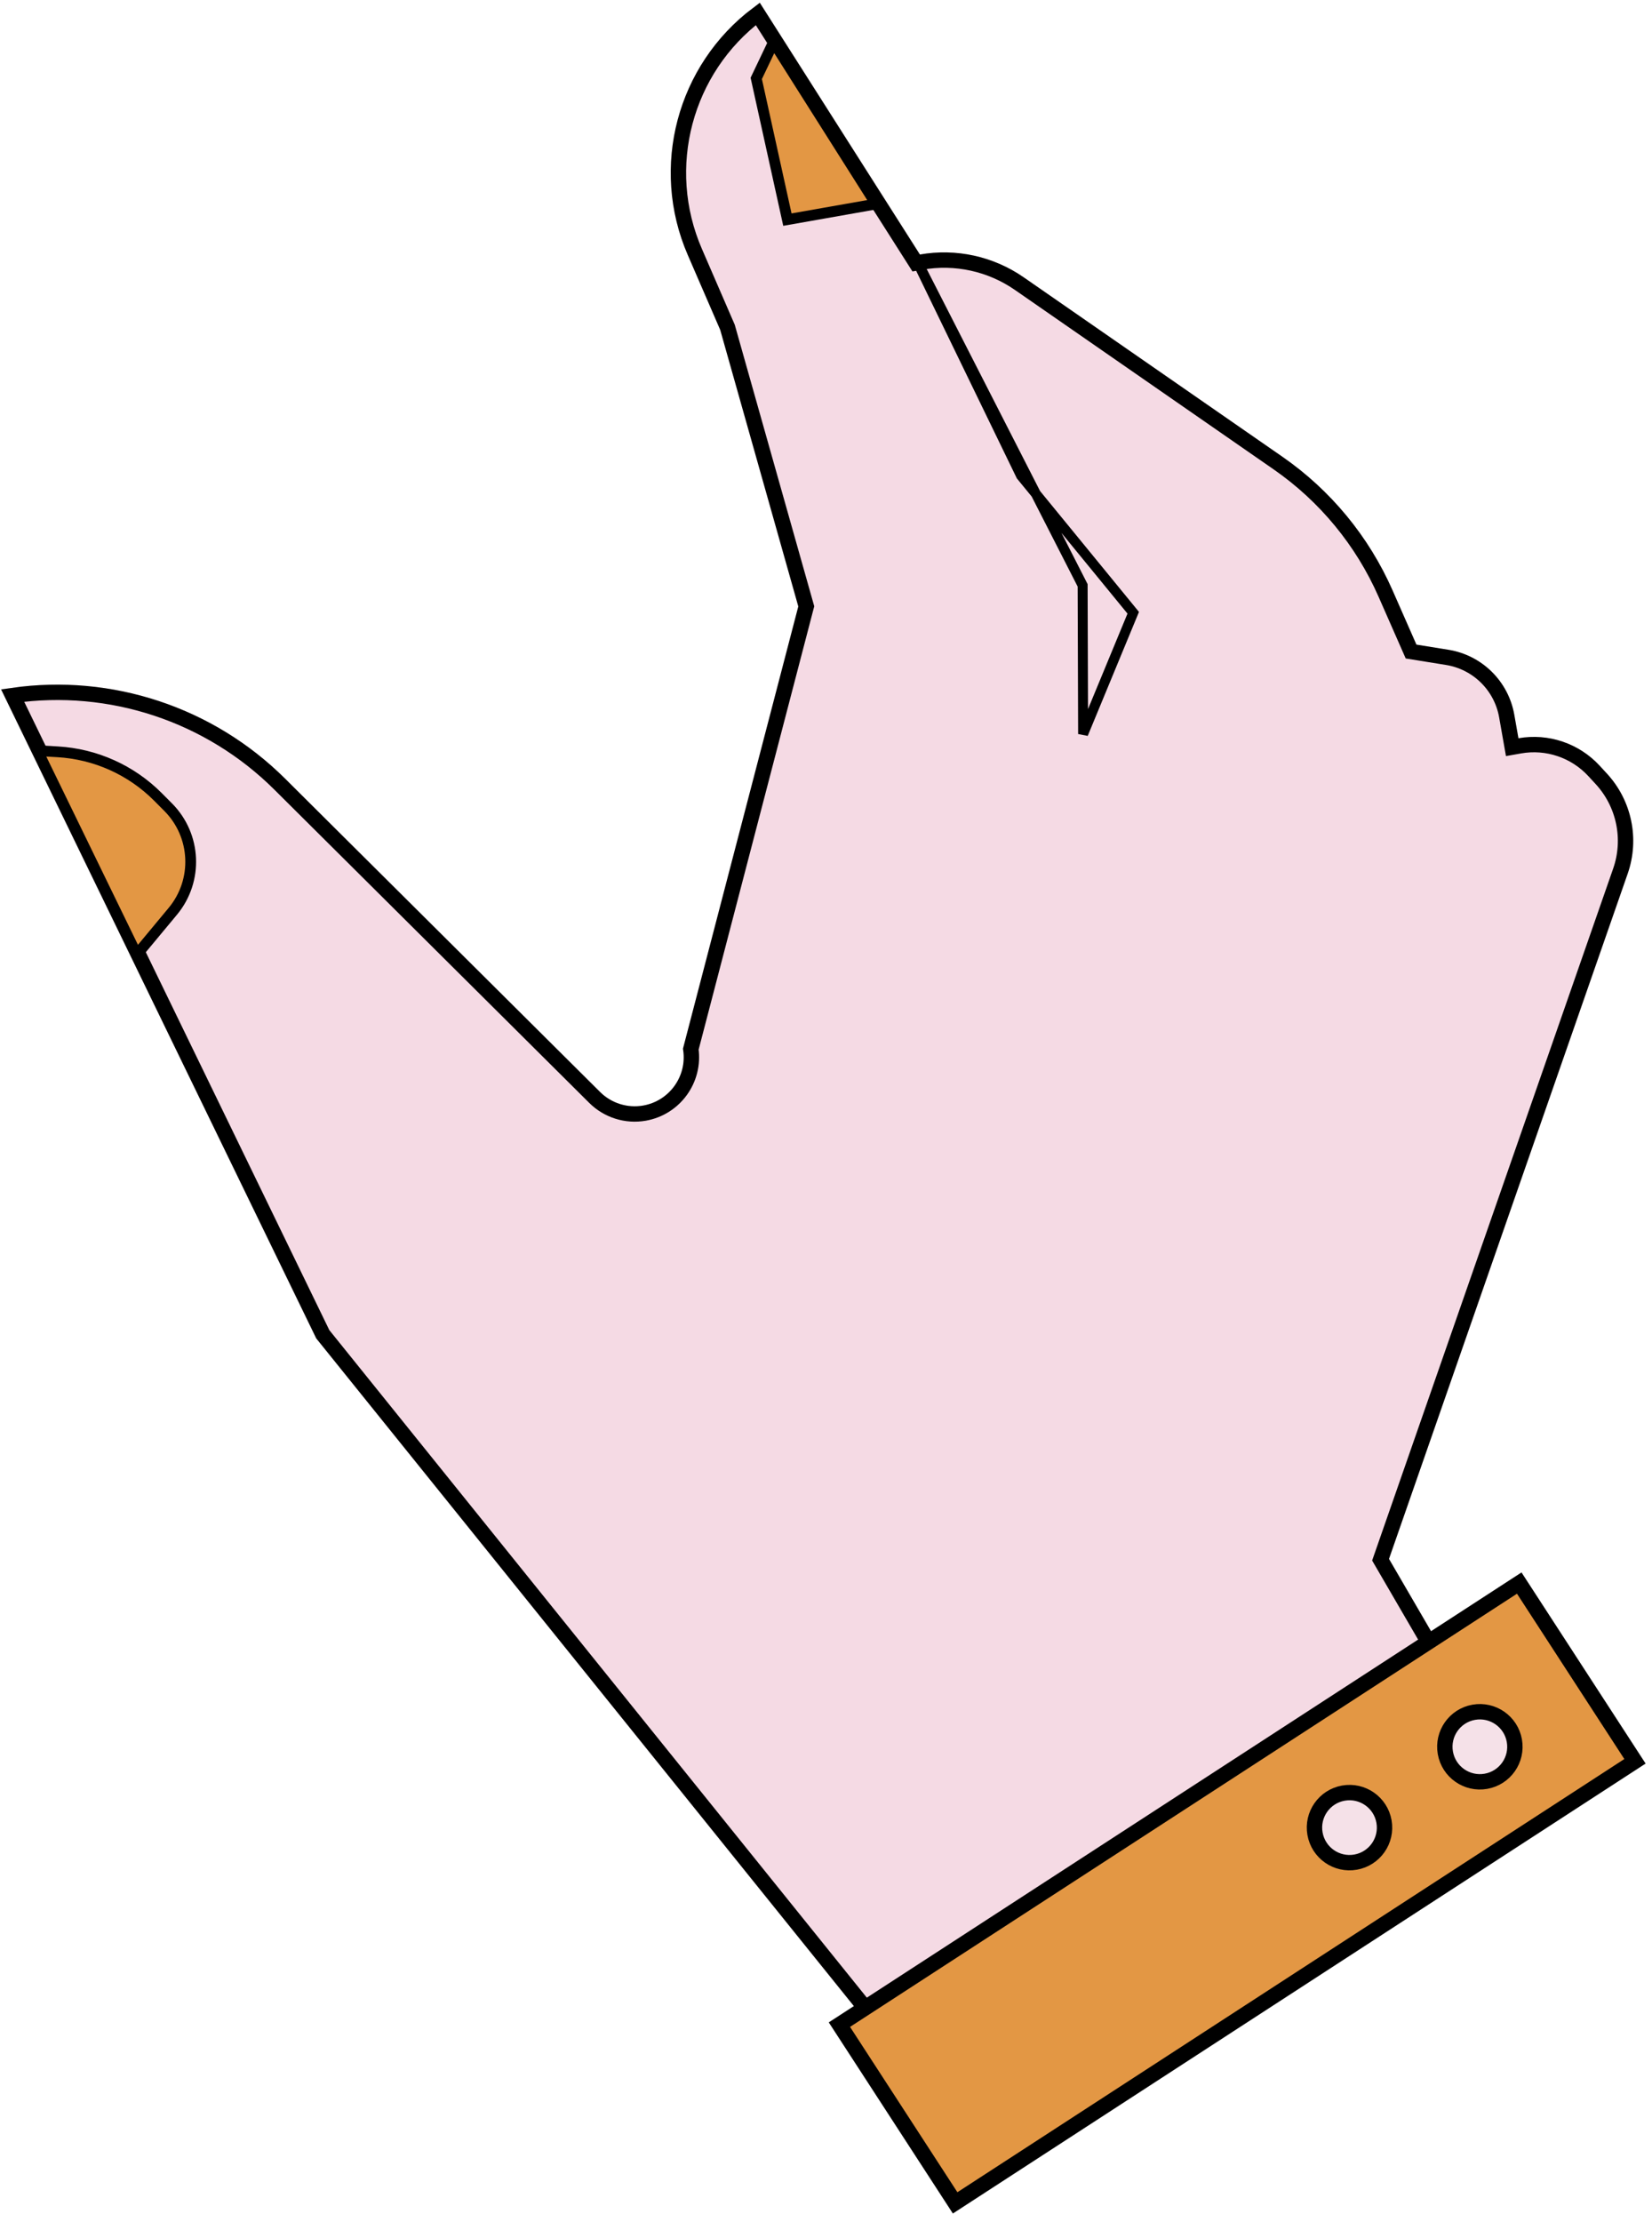 <?xml version="1.0" encoding="UTF-8"?> <svg xmlns="http://www.w3.org/2000/svg" xmlns:xlink="http://www.w3.org/1999/xlink" width="116px" height="156px" viewBox="0 0 116 156"> <!-- Generator: Sketch 52.6 (67491) - http://www.bohemiancoding.com/sketch --> <title>Group 2</title> <desc>Created with Sketch.</desc> <defs> <path d="M37.147,74.004 L19.187,48.501 C14.937,42.466 8.017,38.876 0.636,38.876 L14.513,87.577 L45.256,143.391 L89.105,124.332 L86.006,115.902 L110.868,71.435 C112.124,69.187 112.041,66.431 110.651,64.264 L110.244,63.629 C109.09,61.831 107.1,60.743 104.963,60.743 L104.963,59.061 C104.963,56.676 103.453,54.553 101.199,53.771 L99.049,53.025 L98.062,48.988 C97.08,44.974 95.007,41.309 92.071,38.4 L76.366,22.836 C74.531,21.019 72.053,19.999 69.471,19.999 L61.474,0.652 L61.474,0.652 C55.177,3.538 51.801,10.476 53.416,17.213 L54.741,22.743 L56.772,42.849 L43.404,72.022 L43.404,72.022 C43.404,73.923 41.862,75.464 39.961,75.464 C38.842,75.464 37.792,74.919 37.147,74.004 Z" id="path-1"></path> </defs> <g id="Page-1" stroke="none" stroke-width="1" fill="none" fill-rule="evenodd"> <g id="Artboard" transform="translate(-435, -1392)"> <g id="Group-4" transform="translate(351, 1094)"> <g id="Group-3" transform="translate(150.401, 233.809) rotate(-10) translate(-150.401, -233.809) translate(35.901, 17.309)"> <g id="Group-2" transform="translate(29, 277)"> <g id="Path-9-Copy"> <use fill="#F5E1E8" xlink:href="#path-1"></use> <use fill="#F5E1E8" xlink:href="#path-1"></use> <path stroke="#000000" stroke-width="1.08" d="M1.355,39.427 L15.016,87.37 L45.492,142.7 L88.423,124.04 L85.414,115.856 L110.396,71.171 C111.556,69.098 111.479,66.555 110.196,64.555 L109.789,63.921 C108.735,62.277 106.916,61.283 104.963,61.283 L104.423,61.283 L104.423,59.061 C104.423,56.906 103.058,54.987 101.022,54.281 L98.595,53.438 L97.538,49.117 C96.579,45.199 94.556,41.622 91.691,38.783 L75.986,23.22 C74.252,21.503 71.911,20.539 69.471,20.539 L69.11,20.539 L61.193,1.387 C55.457,4.298 52.43,10.784 53.941,17.087 L55.278,22.689 L57.324,42.94 L43.942,72.143 C43.877,74.286 42.12,76.004 39.961,76.004 C38.666,76.004 37.451,75.374 36.705,74.314 L18.745,48.811 C14.735,43.117 8.289,39.652 1.355,39.427 Z" stroke-linejoin="square" fill="#F5DAE4"></path> </g> <polygon id="Path-10" stroke="#000000" stroke-width="0.7" points="69.136 20.233 76.69 44.857 74.911 55.14 79.855 47.369 73.771 36.527"></polygon> <path d="M2.398,43.541 L6.78,58.858 L9.801,56.299 C11.942,54.486 12.352,51.343 10.749,49.042 L10.172,48.214 C8.649,46.027 6.372,44.48 3.779,43.867 L2.398,43.541 Z" id="Path-2" stroke="#000000" stroke-width="0.756" fill="#E39744"></path> <path d="M61.942,3.525 L60.301,5.827 L60.733,15.971 L67.054,15.971 L61.942,3.525 Z" id="Path-4" stroke="#000000" stroke-width="0.756" fill="#E39744"></path> <rect id="Rectangle" stroke="#000000" stroke-width="1.08" fill="#E39744" transform="translate(71.437, 137.149) rotate(-23) translate(-71.437, -137.149) " x="42.977" y="129.689" width="56.92" height="14.92"></rect> <circle id="Oval" stroke="#000000" stroke-width="1.08" fill="#F5E1E8" cx="90" cy="130" r="2.46"></circle> <circle id="Oval-Copy-2" stroke="#000000" stroke-width="1.08" fill="#F5E1E8" cx="80" cy="134" r="2.46"></circle> </g> </g> </g> </g> </g> </svg> 